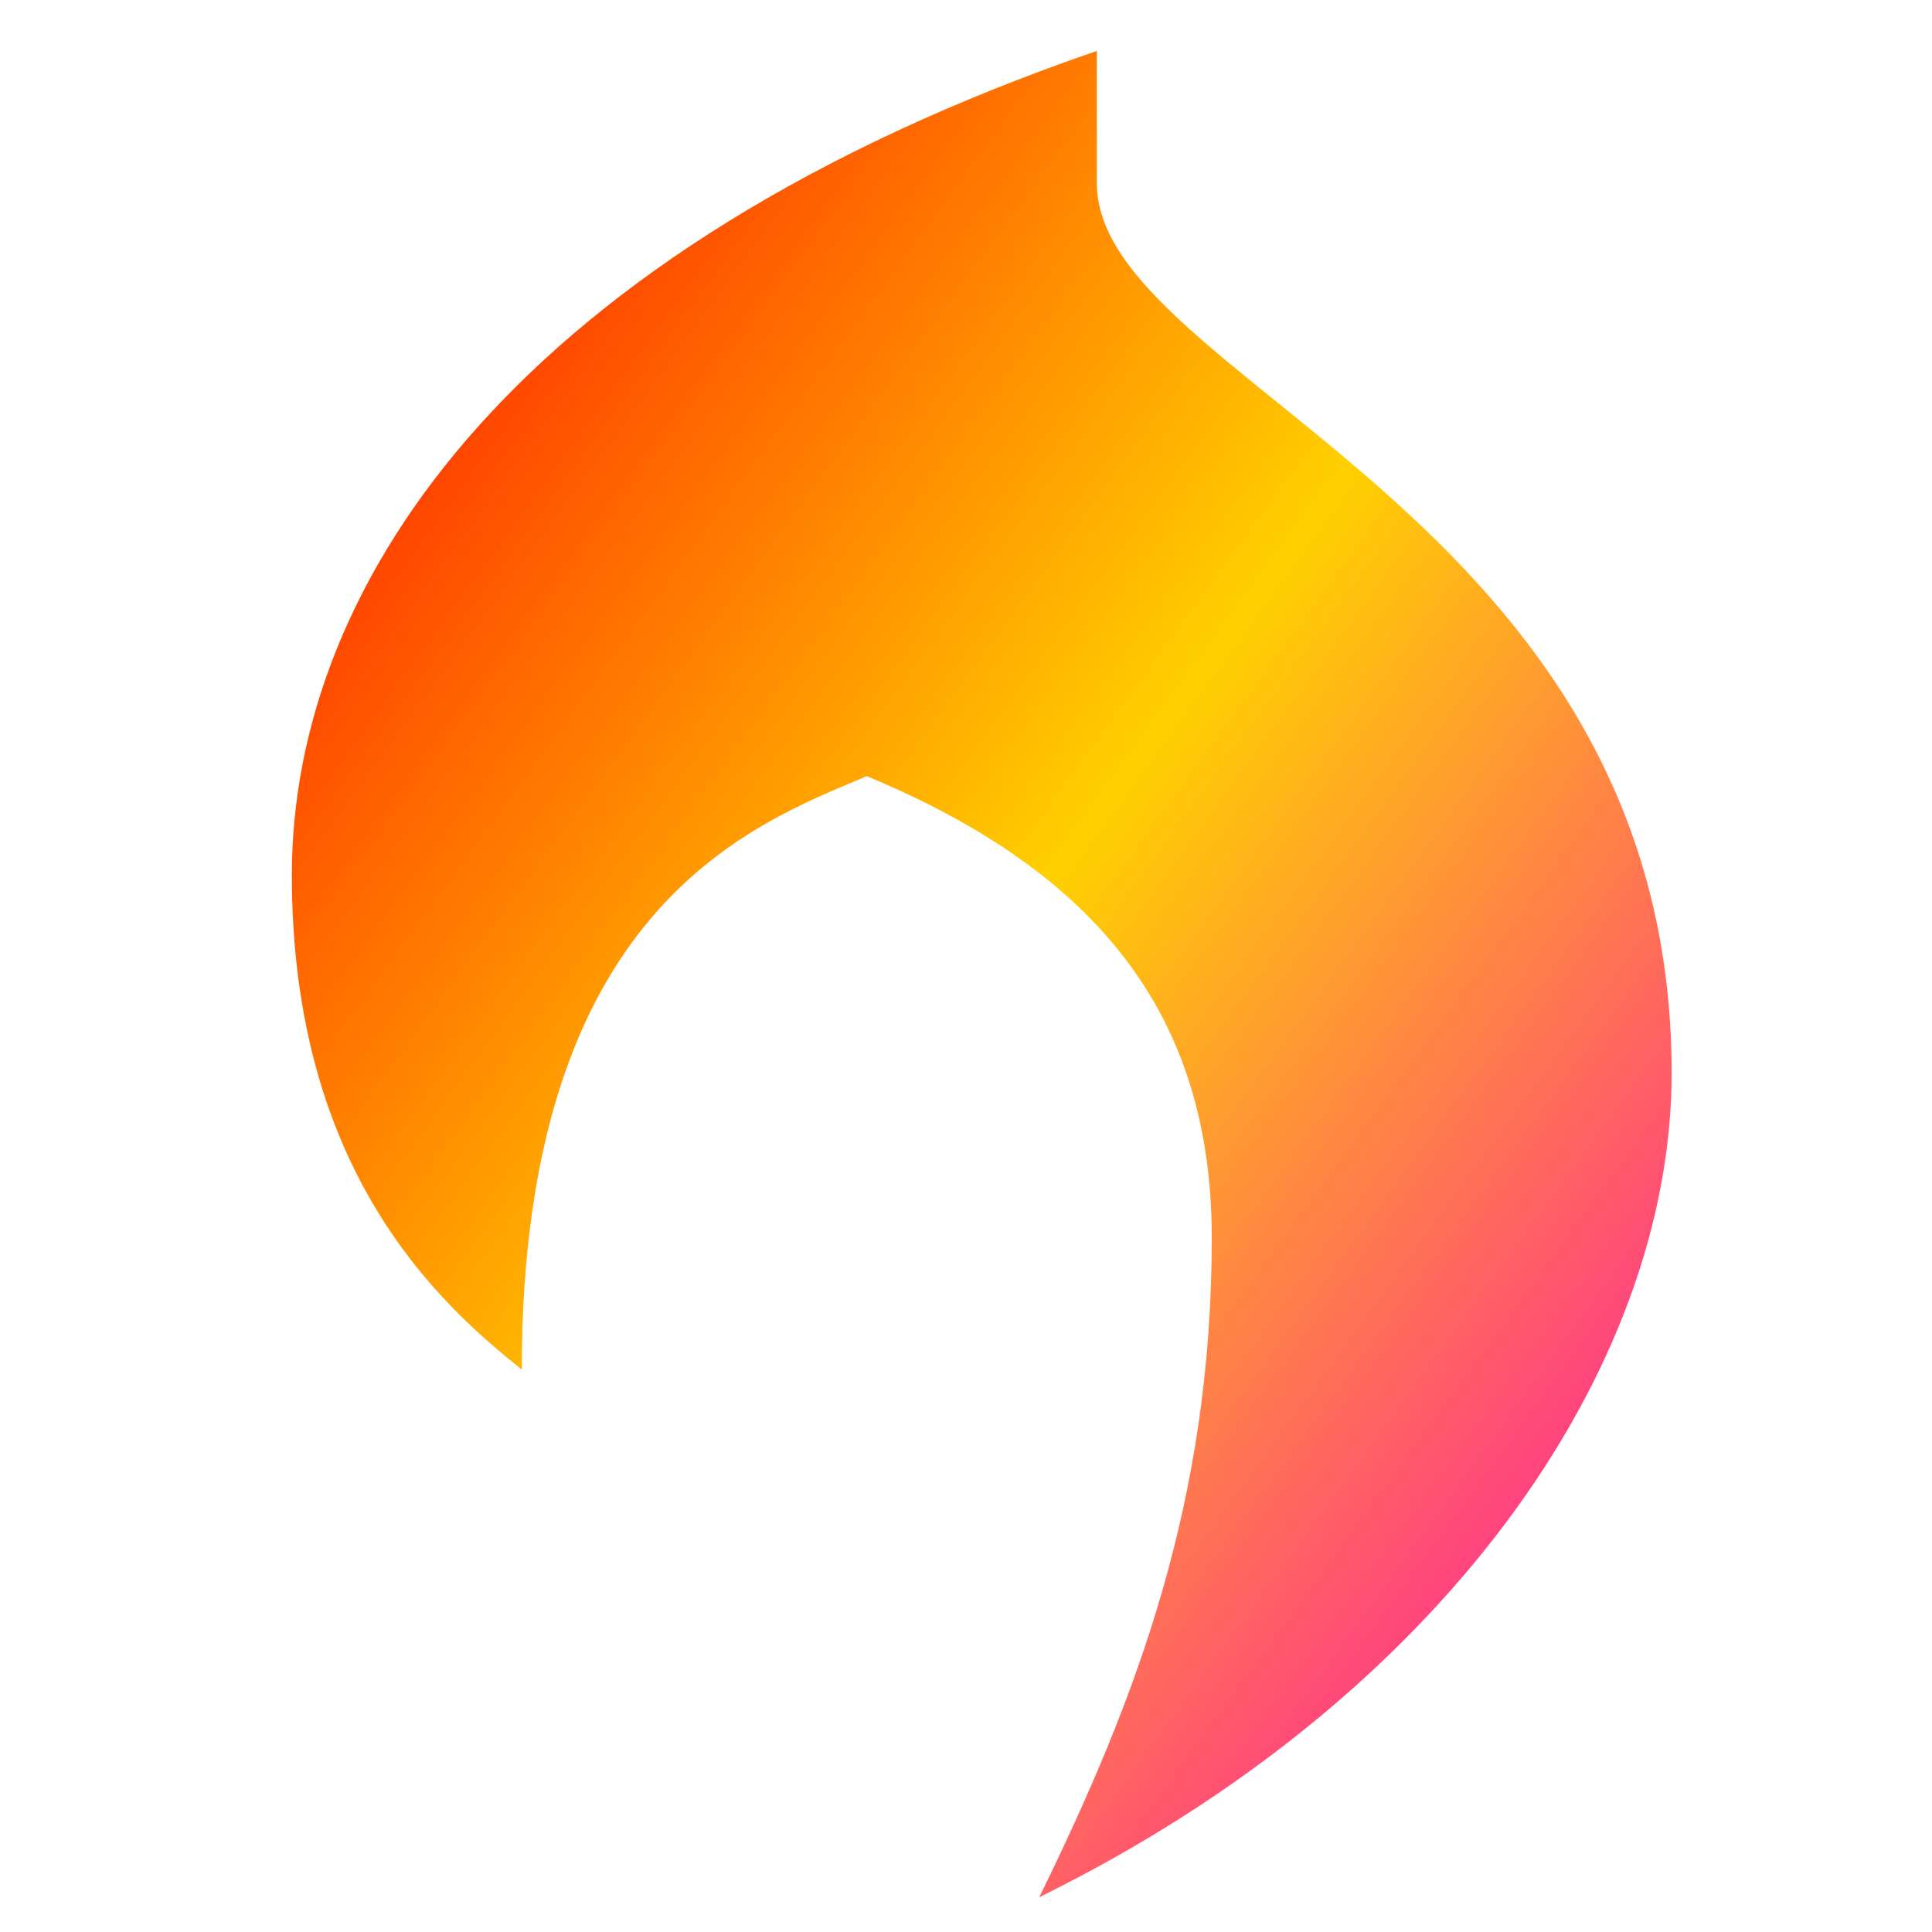 <svg xmlns="http://www.w3.org/2000/svg" xmlns:xlink="http://www.w3.org/1999/xlink" width="64" height="64" viewBox="0 0 64 64" version="1.1"><defs><linearGradient id="linear0" x1="0%" x2="100%" y1="0%" y2="100%"><stop offset="0%" style="stop-color:#ff0000; stop-opacity:1"/><stop offset="50%" style="stop-color:#ffd000; stop-opacity:1"/><stop offset="100%" style="stop-color:#ff00bb; stop-opacity:1"/></linearGradient></defs><g id="surface1"><path style=" stroke:none;fill-rule:nonzero;fill:url(#linear0);" d="M 36.332 1.688 L 36.332 6.055 C 36.332 12.605 55.375 16.973 55.375 35.539 C 55.375 45.371 47.754 56.293 34.426 62.848 C 37.641 56.293 40.141 49.742 40.141 41.004 C 40.141 33.617 36.332 28.879 28.715 25.711 C 24.906 27.316 17.285 30.082 17.285 45.371 C 14.562 43.188 9.668 38.816 9.668 28.988 C 9.668 19.16 17.285 8.238 36.332 1.688 Z M 36.332 1.688 "/></g></svg>
